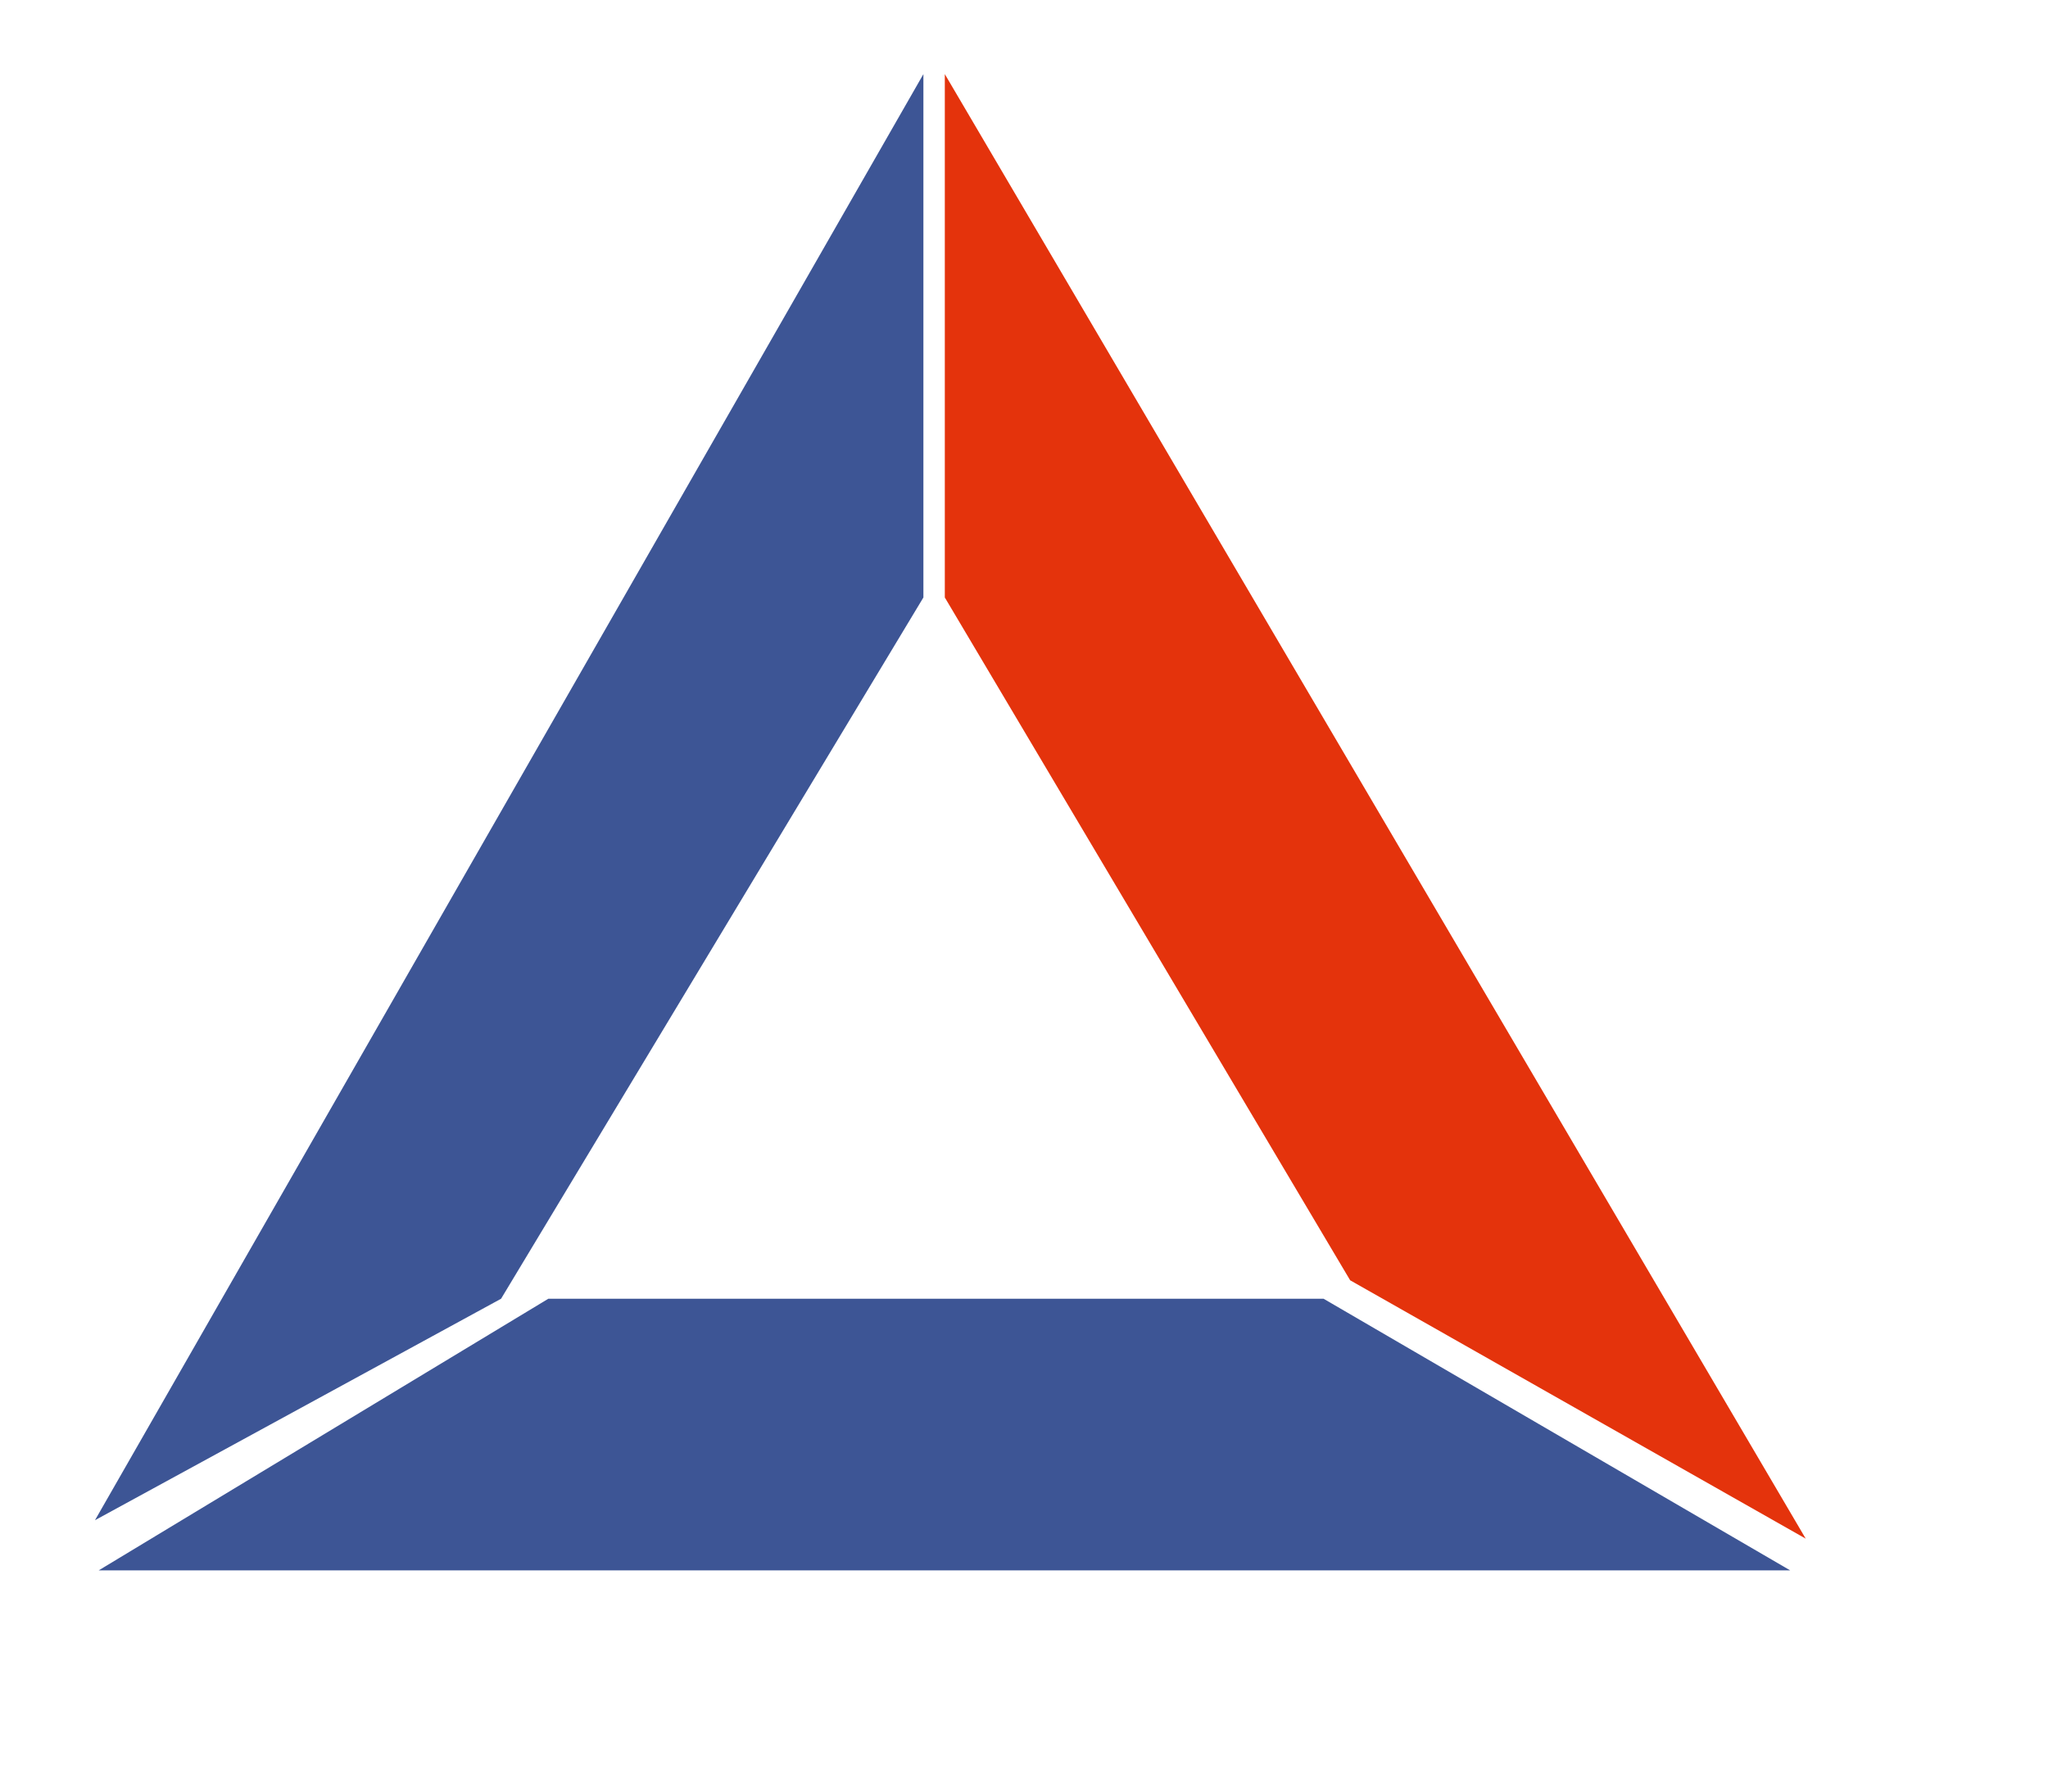 <?xml version="1.0" encoding="UTF-8" standalone="no"?>
<!DOCTYPE svg PUBLIC "-//W3C//DTD SVG 1.1//EN" "http://www.w3.org/Graphics/SVG/1.1/DTD/svg11.dtd">
<svg version="1.1" xmlns="http://www.w3.org/2000/svg" xmlns:xlink="http://www.w3.org/1999/xlink" preserveAspectRatio="xMidYMid meet" viewBox="269.939 214.986 27.167 24.278" width="23.17" height="20.28"><defs><path d="M282.16 223.08L276.44 232.58L270.94 235.58L282.16 215.99L282.16 223.08Z" id="bAkxHDbvQ"></path><path d="M277.08 232.58L287.58 232.58L293.9 236.26L270.99 236.26L277.08 232.58Z" id="bwWSqYdcl"></path><path d="M294.11 235.83L287.94 232.33L282.45 223.08L282.45 215.99L294.11 235.83Z" id="a2nlBit6gn"></path></defs><g><g><use xlink:href="#bAkxHDbvQ" opacity="1" fill="#3d5595" fill-opacity="1"></use><g><use xlink:href="#bAkxHDbvQ" opacity="1" fill-opacity="0" stroke="#000000" stroke-width="0" stroke-opacity="1"></use></g></g><g><use xlink:href="#bwWSqYdcl" opacity="1" fill="#3d5595" fill-opacity="1"></use><g><use xlink:href="#bwWSqYdcl" opacity="1" fill-opacity="0" stroke="#000000" stroke-width="0" stroke-opacity="1"></use></g></g><g><use xlink:href="#a2nlBit6gn" opacity="1" fill="#e4330c" fill-opacity="1"></use><g><use xlink:href="#a2nlBit6gn" opacity="1" fill-opacity="0" stroke="#000000" stroke-width="0" stroke-opacity="1"></use></g></g></g></svg>